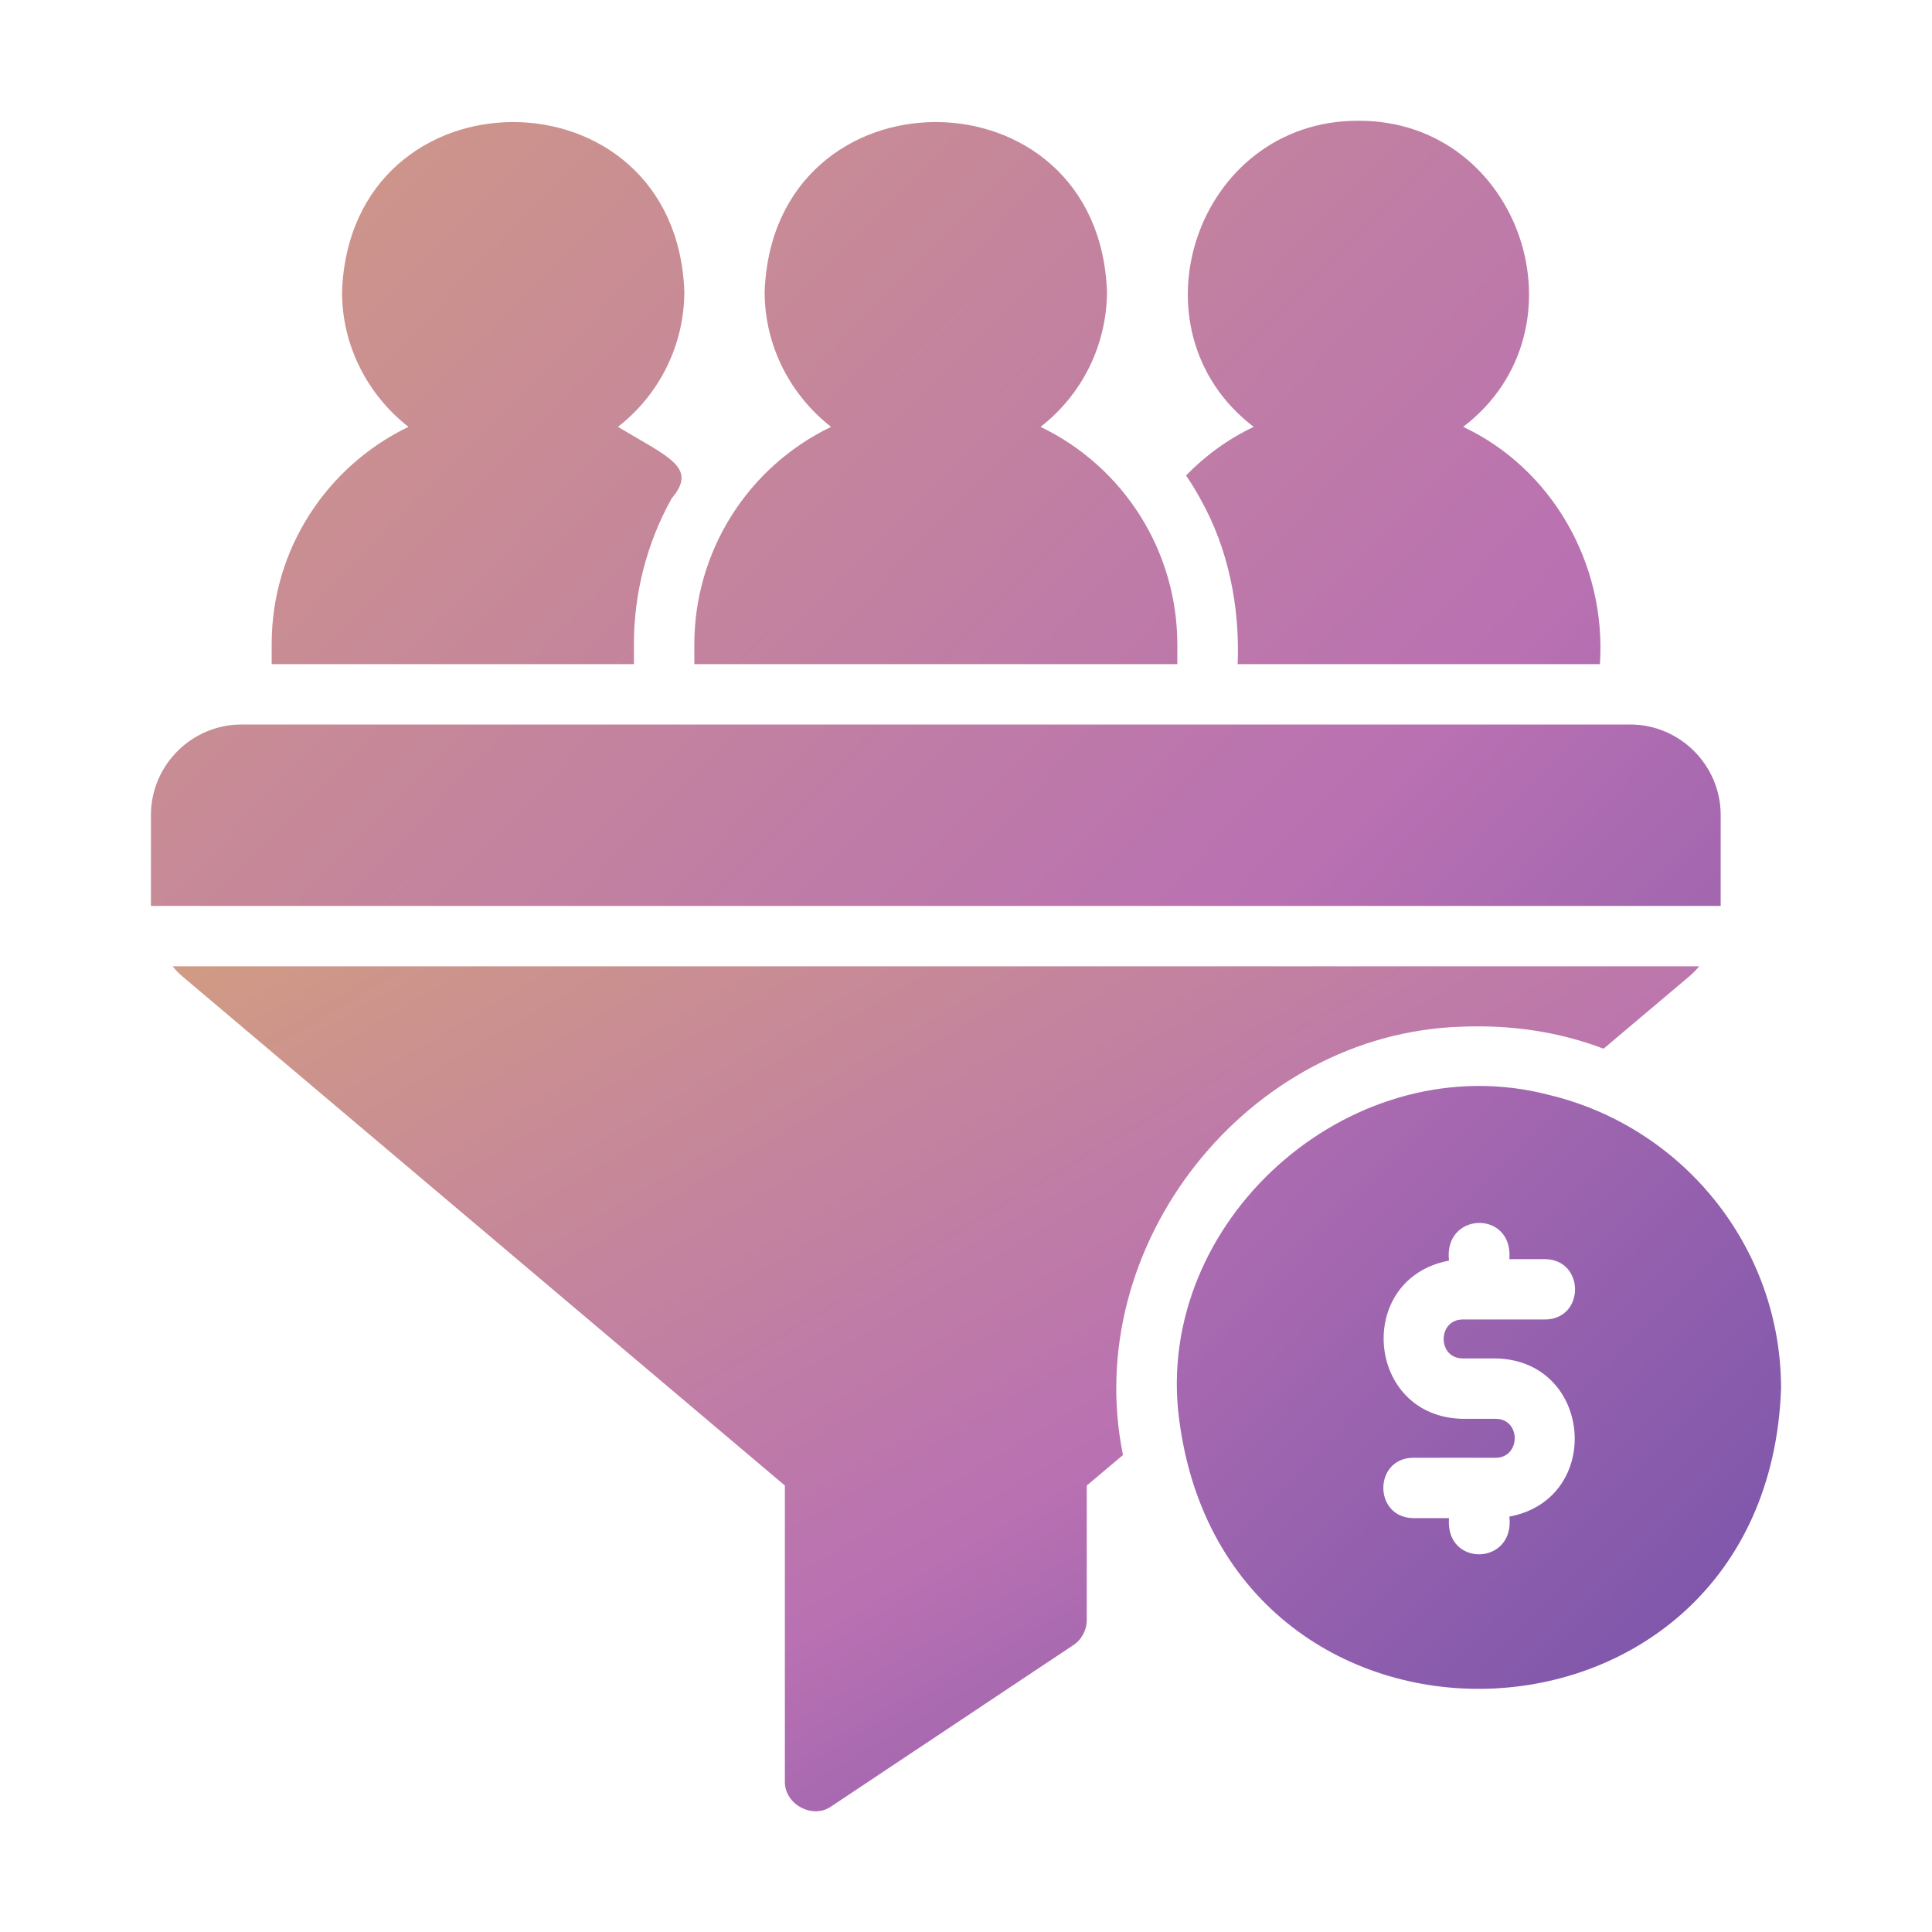 <svg width="100" height="100" viewBox="0 0 100 100" fill="none" xmlns="http://www.w3.org/2000/svg">
<path d="M89.062 42.188C89.062 39.609 86.953 37.5 84.375 37.5H12.5C9.922 37.5 7.812 39.609 7.812 42.188V46.891H89.062V42.188ZM32.812 33.328C32.812 30.703 33.484 28.094 34.766 25.797C36.123 24.197 34.636 23.683 31.984 22.094C33.05 21.267 33.914 20.209 34.509 18.998C35.105 17.788 35.417 16.458 35.422 15.109C35.005 3.391 18.122 3.383 17.703 15.109C17.703 17.938 19.062 20.469 21.141 22.094C16.953 24.109 14.062 28.391 14.062 33.328V34.375H32.812V33.328ZM60.938 33.328C60.932 30.98 60.266 28.68 59.014 26.693C57.762 24.706 55.976 23.112 53.859 22.094C54.925 21.267 55.789 20.209 56.384 18.998C56.98 17.788 57.292 16.458 57.297 15.109C56.88 3.391 39.997 3.383 39.578 15.109C39.578 17.938 40.938 20.469 43.016 22.094C40.899 23.112 39.113 24.706 37.861 26.693C36.609 28.68 35.943 30.98 35.938 33.328V34.375H60.938V33.328ZM62.125 25.812C63.586 28.395 64.177 31.409 64.062 34.375H82.812C83.156 29.134 80.278 24.227 75.734 22.094C82.338 17.056 78.708 6.223 70.312 6.25C61.916 6.228 58.286 17.05 64.891 22.094C63.578 22.719 62.391 23.578 61.391 24.609C61.656 25 61.906 25.406 62.125 25.812ZM80.172 56.672C70.211 54.074 60.056 62.786 60.969 72.906C62.987 92.849 91.453 91.974 92.188 71.875C92.188 64.5 87.047 58.312 80.172 56.672ZM75.703 70.312H77.422C82.441 70.409 83.022 77.578 78.125 78.5C78.419 81.039 74.792 81.136 75 78.578H73.141C71.088 78.538 71.088 75.483 73.141 75.453H77.422C78.719 75.444 78.736 73.448 77.422 73.438H75.703C70.684 73.339 70.103 66.172 75 65.25C74.706 62.711 78.333 62.614 78.125 65.172H79.984C82.037 65.213 82.037 68.266 79.984 68.297H75.703C74.406 68.305 74.389 70.3 75.703 70.312Z" fill="url(#paint0_linear_4_32456)"/>
<path d="M75.656 53.141C78.169 53.036 80.688 53.398 83 54.281L87.406 50.562C87.609 50.391 87.781 50.219 87.953 50.016H8.938C9.094 50.219 9.266 50.391 9.469 50.562L40.625 76.891V92.188C40.583 93.388 42.07 94.194 43.047 93.484L55.547 85.156C55.984 84.875 56.25 84.375 56.25 83.859V76.891L58.125 75.312C55.911 64.442 64.573 53.478 75.656 53.141Z" fill="url(#paint1_linear_4_32456)"/>
<defs>
<linearGradient id="paint0_linear_4_32456" x1="7.812" y1="7.713" x2="106.129" y2="103.287" gradientUnits="userSpaceOnUse">
<stop stop-color="#D09A85"/>
<stop offset="0.5" stop-color="#B971B2"/>
<stop offset="1" stop-color="#5A46A7"/>
</linearGradient>
<linearGradient id="paint1_linear_4_32456" x1="8.938" y1="50.804" x2="55.399" y2="129.299" gradientUnits="userSpaceOnUse">
<stop stop-color="#D09A85"/>
<stop offset="0.5" stop-color="#B971B2"/>
<stop offset="1" stop-color="#5A46A7"/>
</linearGradient>
</defs>
</svg>
